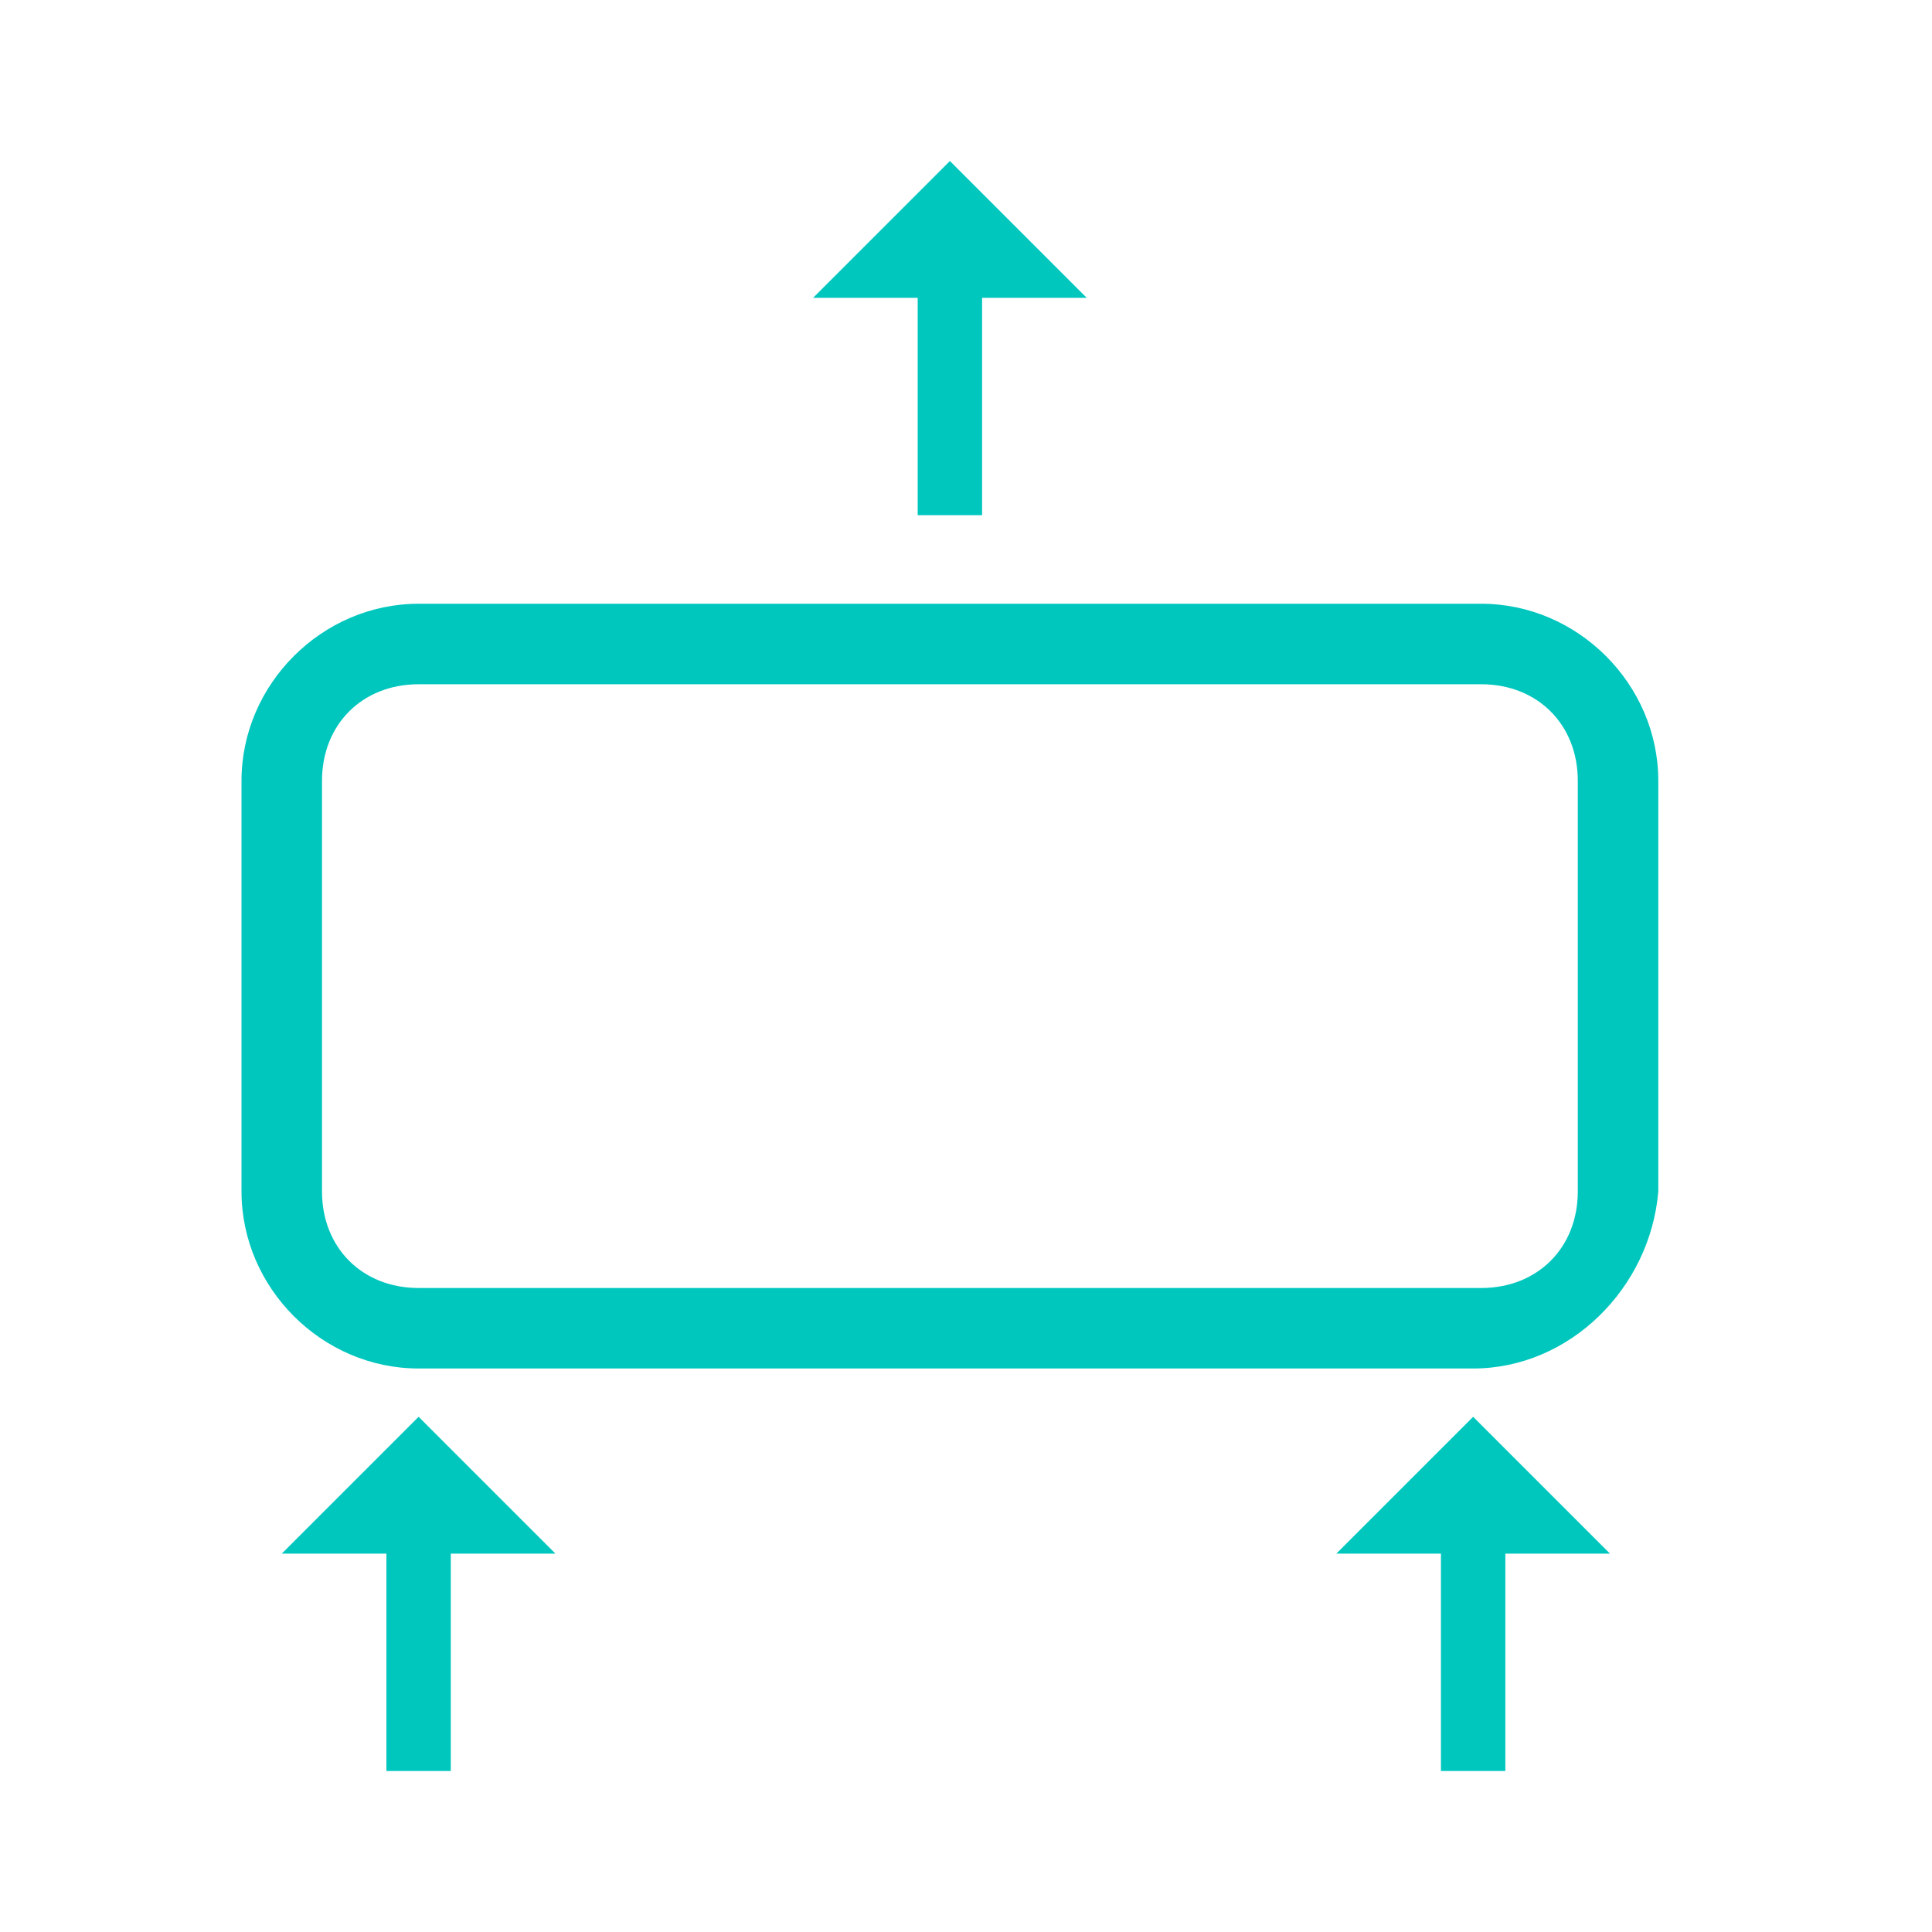 <svg width="24" height="24" viewBox="0 0 24 24" fill="none" xmlns="http://www.w3.org/2000/svg">
<path d="M3.5 19.3H4.8V22H5.6V19.3H6.9L5.2 17.6L3.5 19.3Z" fill="#00C7BE"/>
<path d="M16.6 19.3H17.9V22H18.7V19.3H20L18.3 17.6L16.6 19.3Z" fill="#00C7BE"/>
<path d="M10.1 3.7H11.4V6.4H12.2V3.7H13.5L11.8 2L10.1 3.7Z" fill="#00C7BE"/>
<path d="M18.3 17H5.2C4 17 3 16 3 14.8V9.7C3 8.5 4 7.5 5.2 7.5H18.4C19.6 7.5 20.6 8.5 20.6 9.7V14.8C20.5 16 19.5 17 18.3 17ZM5.2 8.5C4.5 8.5 4 9 4 9.7V14.8C4 15.5 4.5 16 5.2 16H18.4C19.1 16 19.6 15.5 19.6 14.8V9.7C19.6 9 19.1 8.5 18.4 8.5H5.2Z" fill="#00C7BE"/>
</svg>
